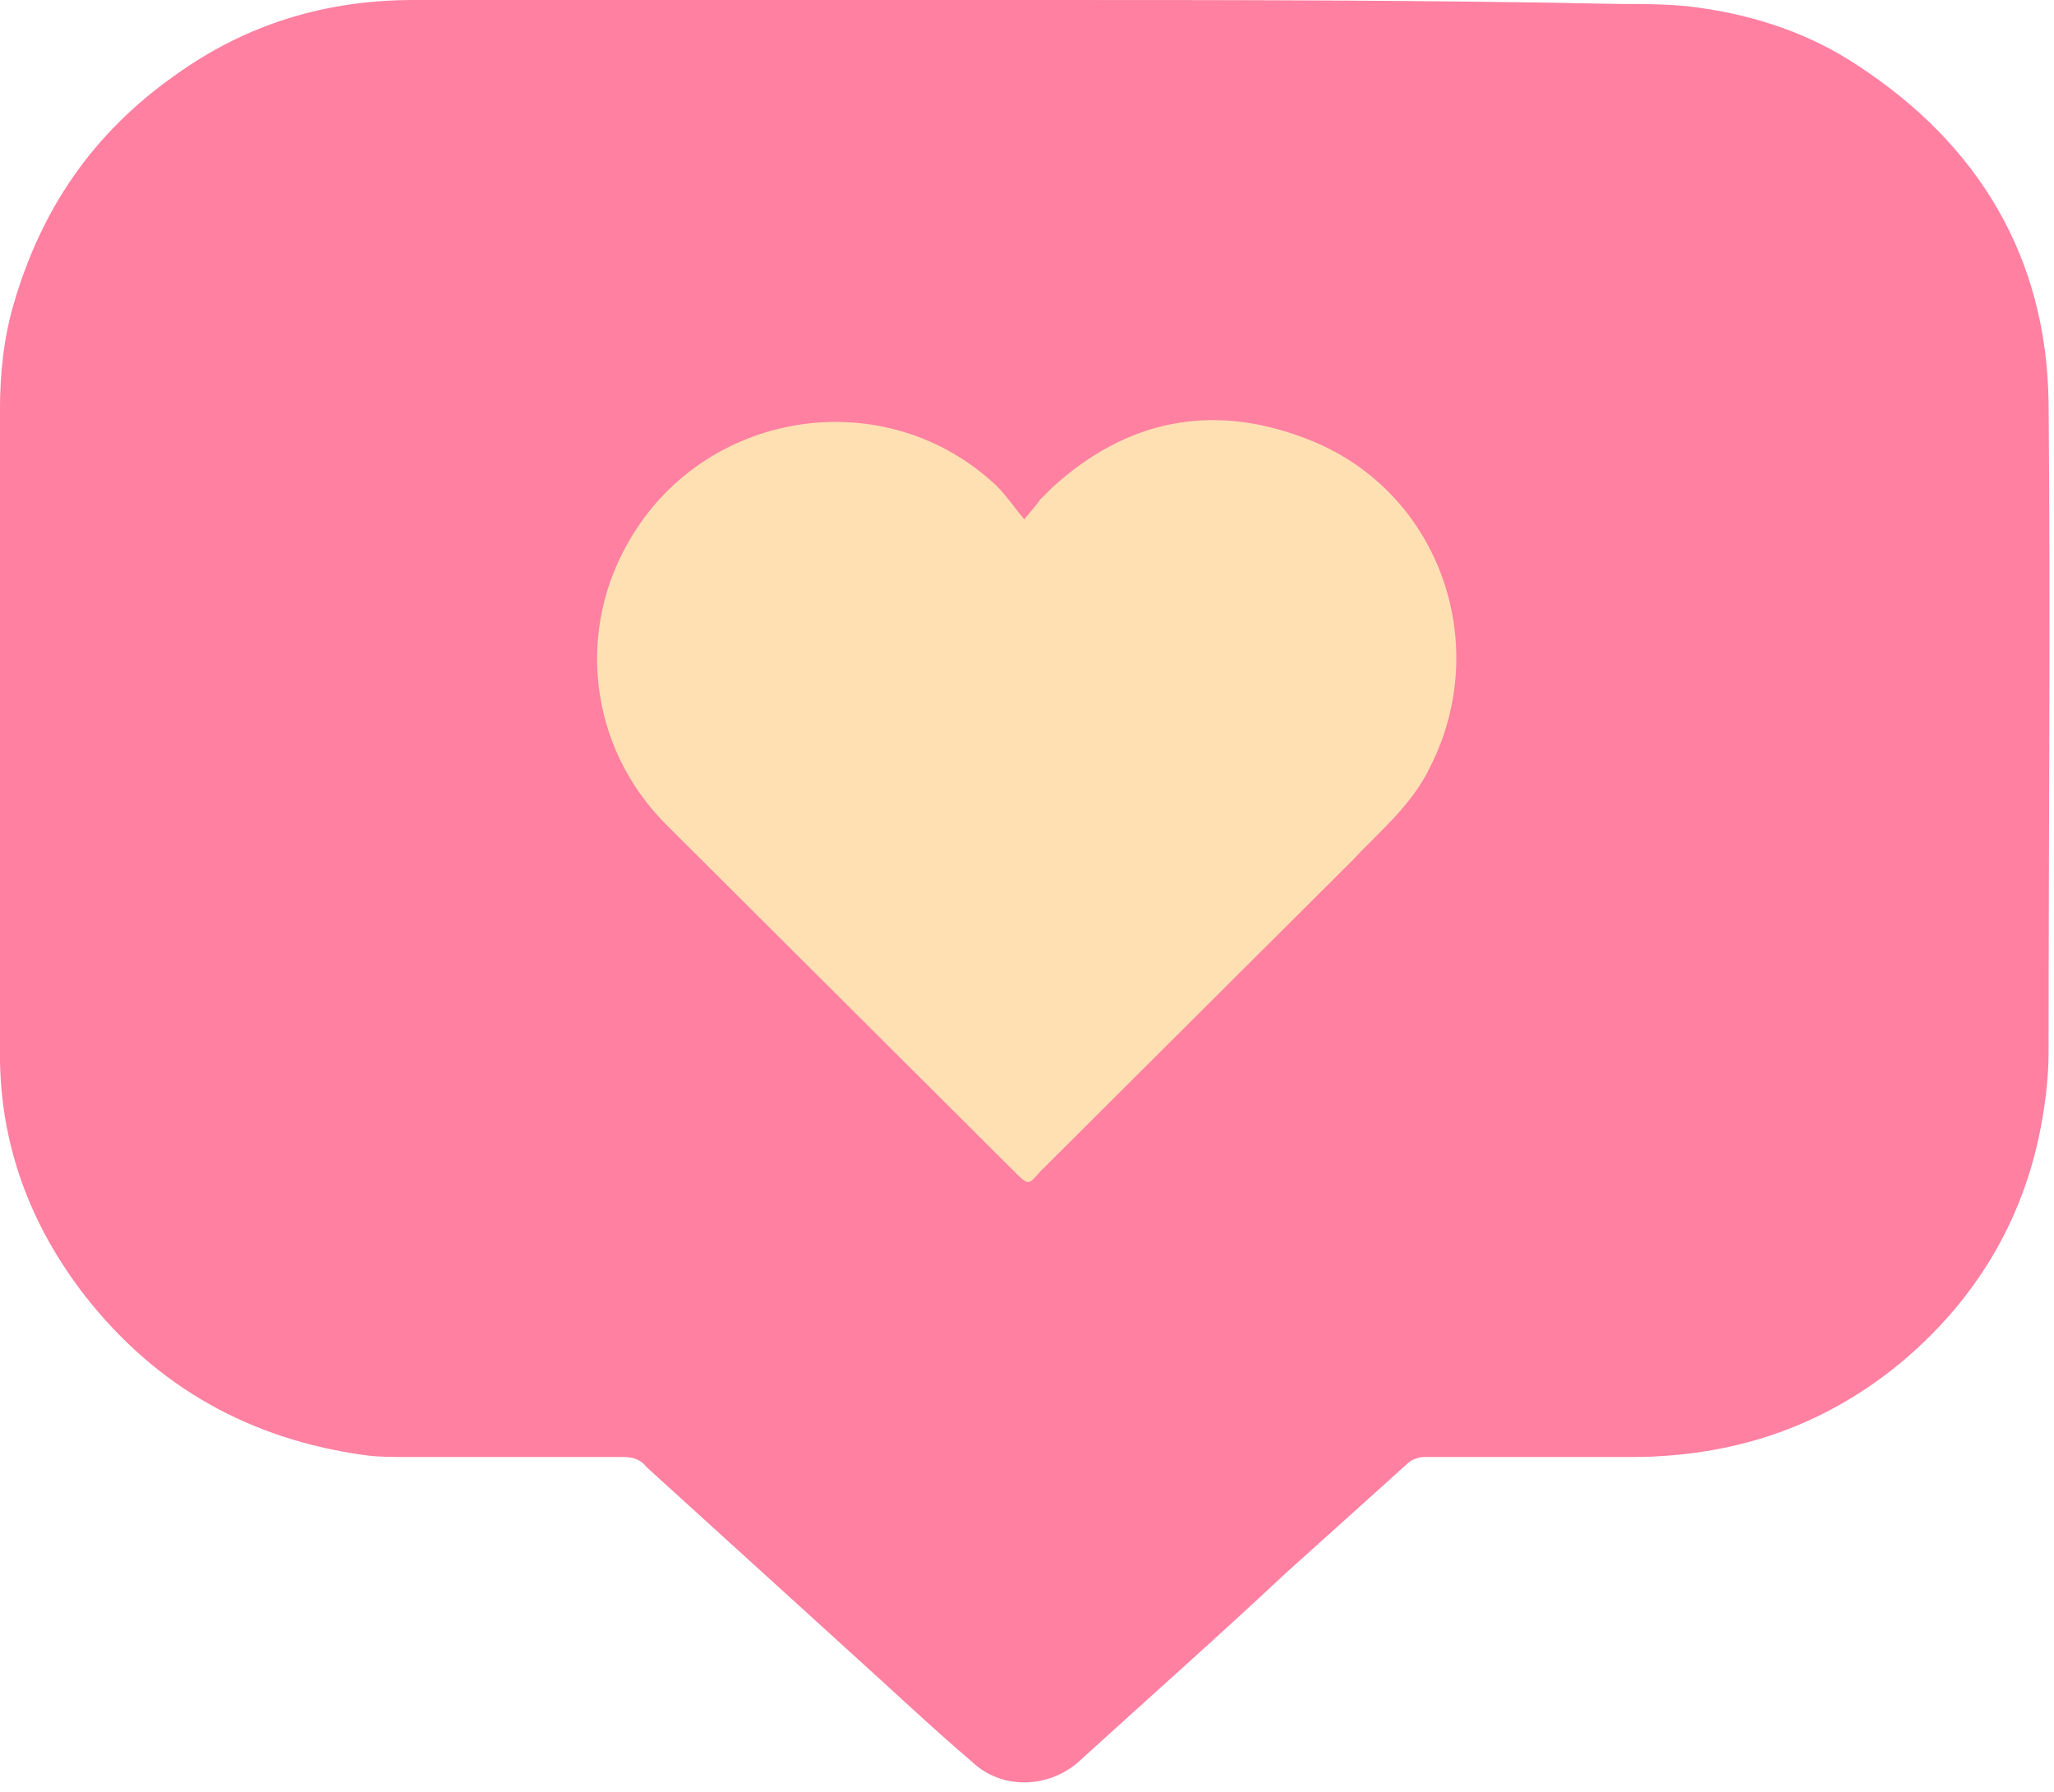 <svg width="47" height="41" viewBox="0 0 47 41" fill="none" xmlns="http://www.w3.org/2000/svg">
<path d="M23.62 0C18.887 0 14.199 0 9.466 0C7.463 0 5.643 0.544 4.004 1.724C2.138 3.039 0.955 4.763 0.318 6.94C0.09 7.711 -0.001 8.527 -0.001 9.389C-0.001 14.288 -0.001 19.232 -0.001 24.131C-0.001 26.172 0.682 28.031 1.956 29.664C3.595 31.751 5.734 32.93 8.328 33.293C8.647 33.338 8.965 33.338 9.329 33.338C10.968 33.338 12.606 33.338 14.245 33.338C14.472 33.338 14.654 33.384 14.791 33.565C16.338 34.971 17.885 36.377 19.433 37.783C20.389 38.645 21.299 39.507 22.255 40.324C22.937 40.959 23.984 40.913 24.667 40.324C26.259 38.872 27.852 37.466 29.4 36.014C30.356 35.153 31.266 34.336 32.222 33.474C32.313 33.384 32.495 33.338 32.586 33.338C34.178 33.338 35.726 33.338 37.319 33.338C39.64 33.338 41.688 32.658 43.463 31.206C45.101 29.846 46.194 28.122 46.649 26.036C46.785 25.401 46.876 24.72 46.876 24.085C46.876 19.141 46.922 14.152 46.876 9.208C46.831 5.897 45.283 3.311 42.507 1.497C41.415 0.771 40.186 0.363 38.912 0.181C38.32 0.091 37.683 0.091 37.091 0.091C32.631 0 28.125 0 23.62 0Z" fill="#FF80A1"/>
<path d="M23.438 11.884C23.21 11.612 23.028 11.34 22.8 11.113C20.297 8.754 16.247 9.344 14.472 12.247C13.152 14.379 13.471 17.1 15.246 18.869C17.885 21.5 20.57 24.176 23.21 26.807C23.529 27.124 23.529 27.124 23.802 26.807C26.168 24.448 28.535 22.09 30.947 19.686C31.584 19.005 32.312 18.416 32.722 17.554C34.178 14.696 32.904 11.158 29.855 10.024C27.716 9.208 25.759 9.616 24.075 11.158C23.984 11.249 23.893 11.34 23.802 11.43C23.711 11.566 23.62 11.657 23.438 11.884Z" fill="#FFE0B3"/>
</svg>
